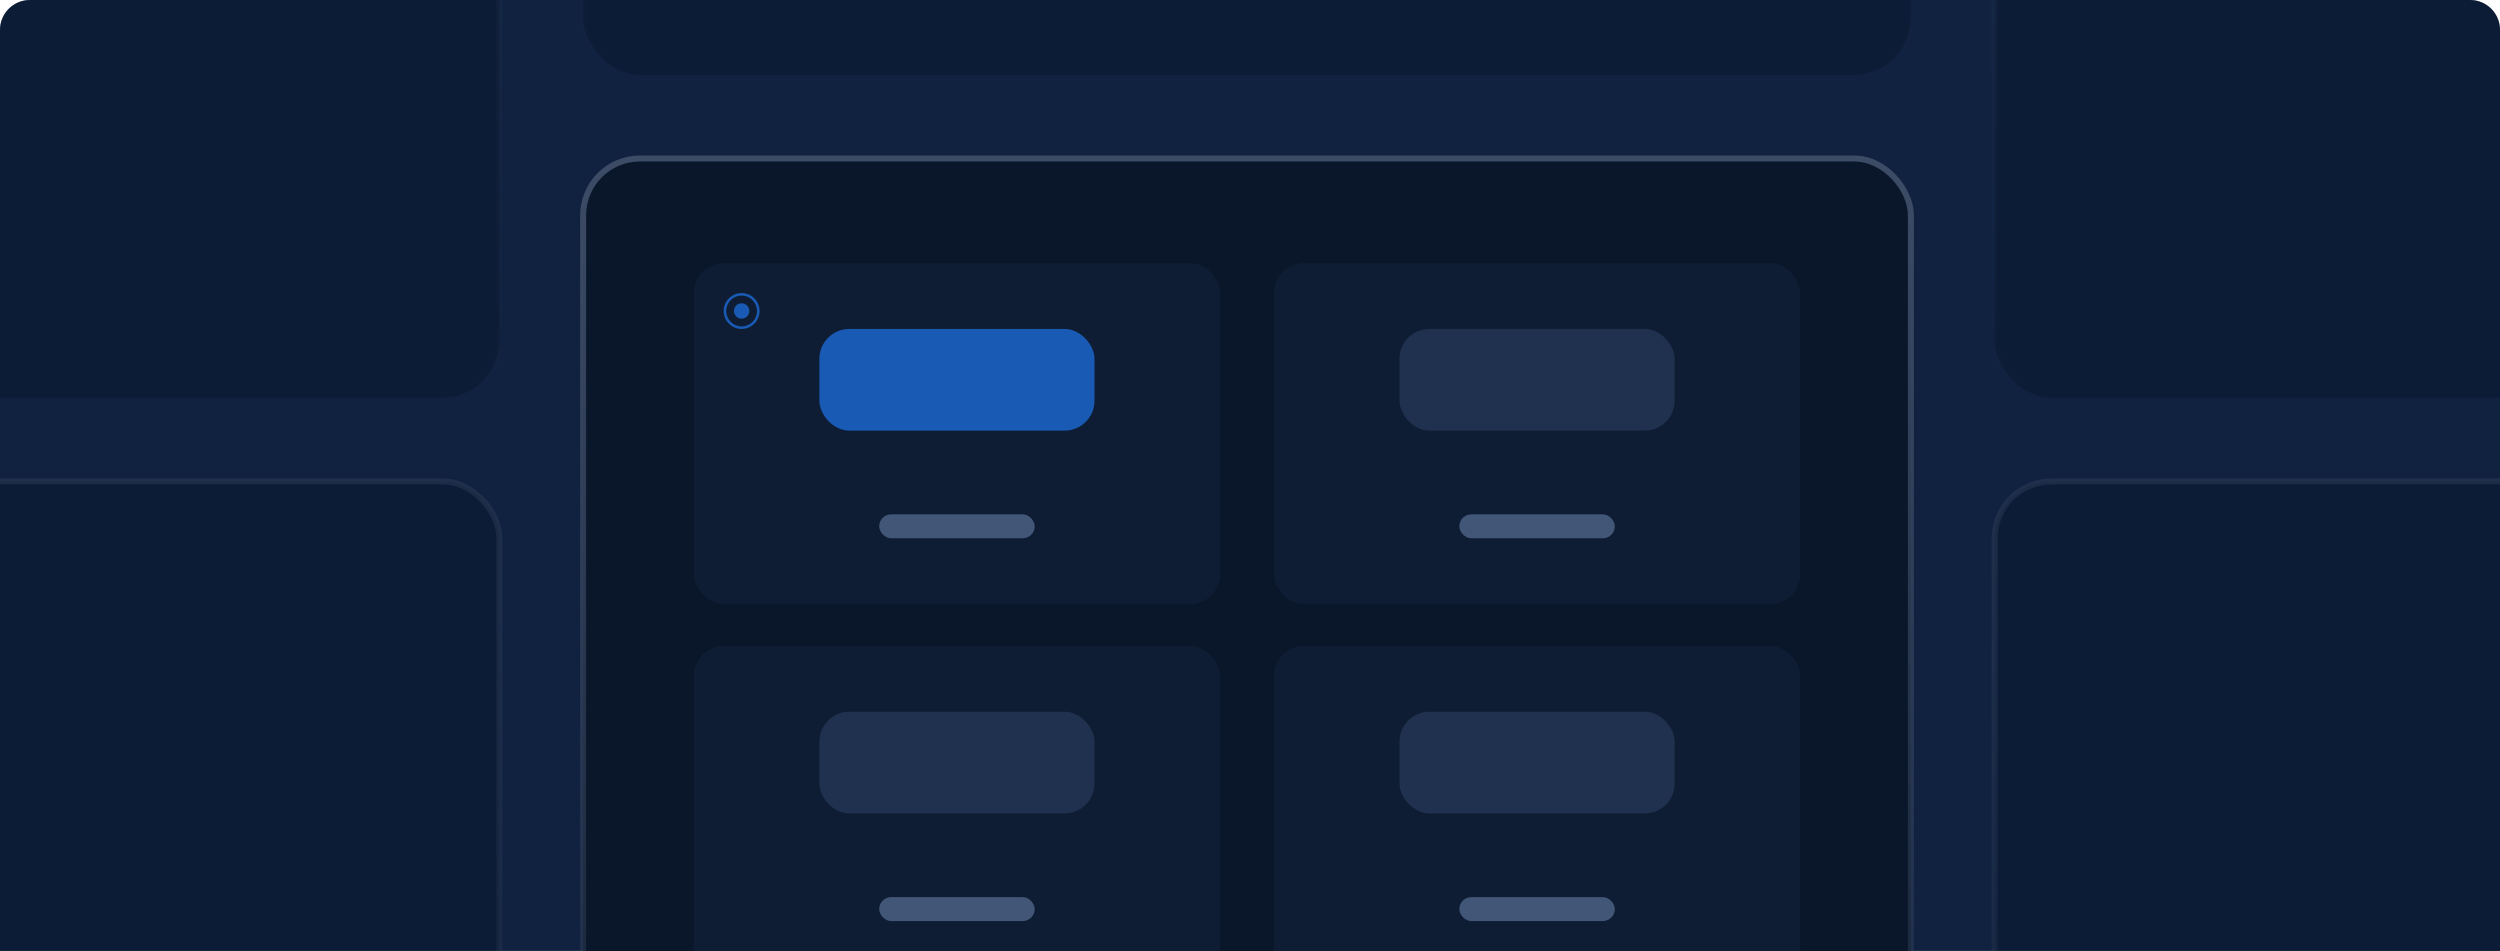 <svg width="418" height="159" viewBox="0 0 418 159" fill="none" xmlns="http://www.w3.org/2000/svg">
<g clip-path="url(#clip0_71_85)">
<path d="M0 5C0 2.239 2.239 0 5 0H413C415.761 0 418 2.239 418 5V159H0V5Z" fill="#102240"/>
<rect x="97.5" y="26.5" width="222" height="203" rx="9.5" fill="#0A1629" stroke="url(#paint0_linear_71_85)"/>
<rect opacity="0.37" x="97.5" y="-190.5" width="222" height="203" rx="9.5" fill="#091427" stroke="url(#paint1_linear_71_85)"/>
<rect opacity="0.37" x="333.5" y="80.5" width="222" height="203" rx="9.5" fill="#091427" stroke="url(#paint2_linear_71_85)"/>
<rect opacity="0.37" x="333.5" y="-136.5" width="222" height="203" rx="9.5" fill="#091427" stroke="url(#paint3_linear_71_85)"/>
<rect opacity="0.37" x="-138.5" y="80.5" width="222" height="203" rx="9.5" fill="#091427" stroke="url(#paint4_linear_71_85)"/>
<rect opacity="0.37" x="-138.5" y="-136.5" width="222" height="203" rx="9.5" fill="#091427" stroke="url(#paint5_linear_71_85)"/>
<rect x="116" y="44" width="88" height="57" rx="5" fill="#548DDB" fill-opacity="0.06"/>
<rect x="213" y="44" width="88" height="57" rx="5" fill="#548DDB" fill-opacity="0.06"/>
<rect x="116" y="108" width="88" height="57" rx="5" fill="#548DDB" fill-opacity="0.06"/>
<rect x="213" y="108" width="88" height="57" rx="5" fill="#548DDB" fill-opacity="0.06"/>
<circle cx="124" cy="52" r="2.786" stroke="#195AB4" stroke-width="0.429"/>
<circle cx="124" cy="52" r="1.286" fill="#195AB4"/>
<rect x="137" y="55" width="46" height="17" rx="5" fill="#195AB4"/>
<rect x="147" y="86" width="26" height="4" rx="2" fill="#ADCCFF" fill-opacity="0.33"/>
<rect x="234" y="55" width="46" height="17" rx="5" fill="#1F314E"/>
<rect x="244" y="86" width="26" height="4" rx="2" fill="#ADCCFF" fill-opacity="0.33"/>
<rect x="234" y="119" width="46" height="17" rx="5" fill="#1F314E"/>
<rect x="244" y="150" width="26" height="4" rx="2" fill="#ADCCFF" fill-opacity="0.33"/>
<rect x="137" y="119" width="46" height="17" rx="5" fill="#1F314E"/>
<rect x="147" y="150" width="26" height="4" rx="2" fill="#ADCCFF" fill-opacity="0.33"/>
</g>
<defs>
<linearGradient id="paint0_linear_71_85" x1="208.5" y1="26" x2="208.5" y2="230" gradientUnits="userSpaceOnUse">
<stop stop-color="#3D4C66"/>
<stop offset="1" stop-color="#3D4C66" stop-opacity="0"/>
</linearGradient>
<linearGradient id="paint1_linear_71_85" x1="208.5" y1="-191" x2="208.5" y2="13" gradientUnits="userSpaceOnUse">
<stop stop-color="#3D4C66" stop-opacity="0.867"/>
<stop offset="1" stop-color="#3D4C66" stop-opacity="0"/>
</linearGradient>
<linearGradient id="paint2_linear_71_85" x1="444.5" y1="80" x2="444.5" y2="284" gradientUnits="userSpaceOnUse">
<stop stop-color="#3D4C66" stop-opacity="0.867"/>
<stop offset="1" stop-color="#3D4C66" stop-opacity="0"/>
</linearGradient>
<linearGradient id="paint3_linear_71_85" x1="444.5" y1="-137" x2="444.5" y2="67" gradientUnits="userSpaceOnUse">
<stop stop-color="#3D4C66" stop-opacity="0.867"/>
<stop offset="1" stop-color="#3D4C66" stop-opacity="0"/>
</linearGradient>
<linearGradient id="paint4_linear_71_85" x1="-27.5" y1="80" x2="-27.5" y2="284" gradientUnits="userSpaceOnUse">
<stop stop-color="#3D4C66" stop-opacity="0.867"/>
<stop offset="1" stop-color="#3D4C66" stop-opacity="0"/>
</linearGradient>
<linearGradient id="paint5_linear_71_85" x1="-27.5" y1="-137" x2="-27.5" y2="67" gradientUnits="userSpaceOnUse">
<stop stop-color="#3D4C66" stop-opacity="0.867"/>
<stop offset="1" stop-color="#3D4C66" stop-opacity="0"/>
</linearGradient>
<clipPath id="clip0_71_85">
<path d="M0 5C0 2.239 2.239 0 5 0H413C415.761 0 418 2.239 418 5V159H0V5Z" fill="white"/>
</clipPath>
</defs>
</svg>
